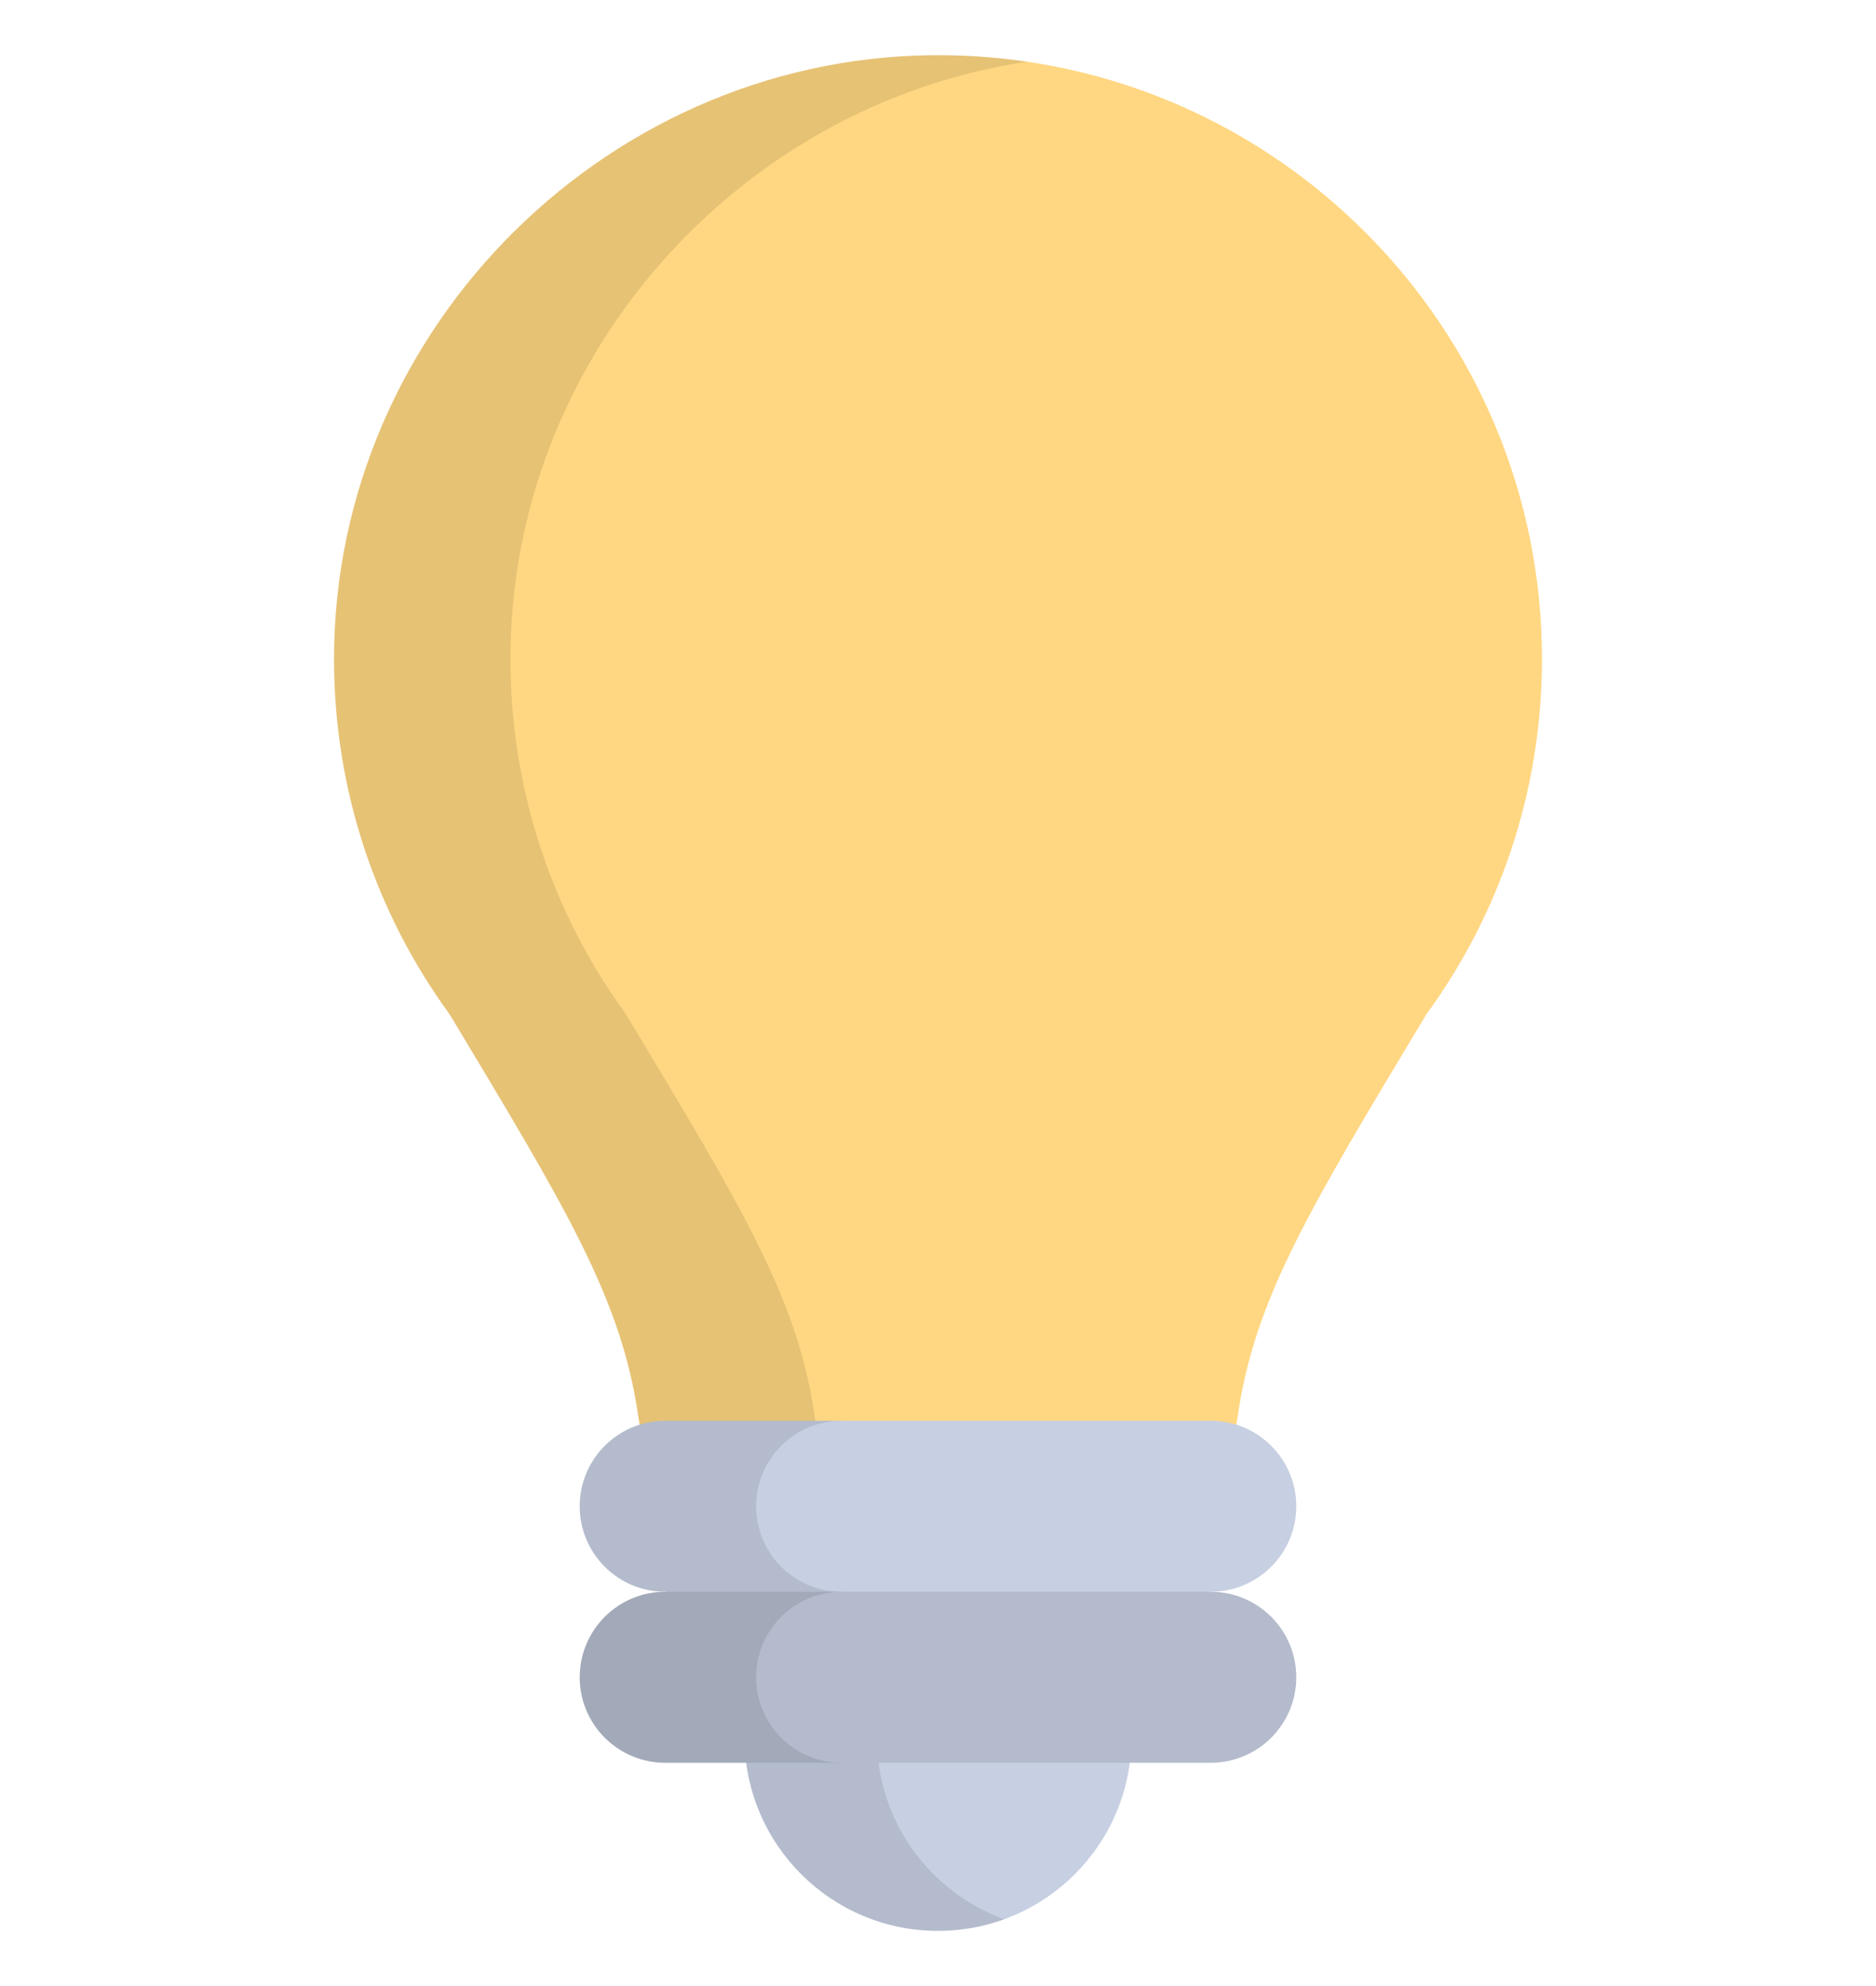 <svg height="18px" width="17px" version="1.1" id="Layer_1" xmlns="http://www.w3.org/2000/svg"
                        xmlns:xlink="http://www.w3.org/1999/xlink" viewBox="0 0 512.001 512.001" xml:space="preserve"
                        fill="#000000">
                        <g id="SVGRepo_bgCarrier" stroke-width="0"></g>
                        <g id="SVGRepo_tracerCarrier" stroke-linecap="round" stroke-linejoin="round"></g>
                        <g id="SVGRepo_iconCarrier">
                            <path style="fill:#C7CFE2;"
                                d="M203.2,419.438V459.2c0,29.16,23.639,52.8,52.799,52.8l0,0c29.16,0,52.799-23.639,52.799-52.8 v-39.763H203.2z">
                            </path>
                            <path style="opacity:0.1;enable-background:new ;"
                                d="M239.308,459.2v-39.763H203.2V459.2c0,29.16,23.639,52.8,52.799,52.8 c6.342,0,12.421-1.121,18.054-3.17C253.785,501.454,239.308,482.02,239.308,459.2z">
                            </path>
                            <path style="fill:#FFD782;"
                                d="M258.277,0.015C167.315-1.216,91.165,73.864,91.165,164.835c0,36.258,11.716,69.775,31.556,96.991 c31.839,53.013,46.963,77.711,51.529,110.073c1.957,13.874,13.813,24.202,27.824,24.202h107.852 c14.012,0,25.867-10.328,27.824-24.202c4.565-32.36,19.689-57.06,51.529-110.073c19.84-27.216,31.556-60.732,31.556-96.991 C420.834,74.559,348.264,1.234,258.277,0.015z">
                            </path>
                            <path style="opacity:0.1;enable-background:new ;"
                                d="M222.394,371.898c-4.565-32.36-19.689-57.06-51.529-110.073 c-19.84-27.216-31.556-60.732-31.556-96.991c0-82.096,62.02-151.241,140.973-163.047c-7.195-1.063-14.538-1.671-22.004-1.772 C167.315-1.216,91.165,73.864,91.165,164.835c0,36.258,11.716,69.775,31.556,96.991c31.839,53.013,46.963,77.711,51.529,110.073 c1.957,13.874,13.813,24.202,27.824,24.202h48.145C236.206,396.1,224.351,385.772,222.394,371.898z">
                            </path>
                            <path style="fill:#B4BBCC;"
                                d="M330.444,419.438L256,396.1l-74.445,23.338c-12.889,0-23.338,10.449-23.338,23.338 c0,12.889,10.449,23.338,23.338,23.338h148.889c12.889,0,23.338-10.449,23.338-23.338 C353.782,429.886,343.333,419.438,330.444,419.438z">
                            </path>
                            <path style="opacity:0.1;enable-background:new ;"
                                d="M206.361,442.776c0-12.889,10.449-23.338,23.338-23.338l50.372-15.791 L256,396.1l-74.445,23.338c-12.889,0-23.338,10.449-23.338,23.338c0,12.889,10.449,23.338,23.338,23.338H229.7 C216.81,466.115,206.361,455.665,206.361,442.776z">
                            </path>
                            <path style="fill:#C7CFE2;"
                                d="M330.444,372.762H181.555c-12.889,0-23.338,10.449-23.338,23.338l0,0 c0,12.889,10.449,23.338,23.338,23.338h148.889c12.889,0,23.338-10.449,23.338-23.338l0,0 C353.782,383.21,343.333,372.762,330.444,372.762z">
                            </path>
                            <path style="opacity:0.1;enable-background:new ;"
                                d="M206.361,396.1c0-12.89,10.449-23.338,23.338-23.338h-48.145 c-12.889,0-23.338,10.449-23.338,23.338s10.449,23.338,23.338,23.338H229.7C216.81,419.438,206.361,408.989,206.361,396.1z">
                            </path>
                        </g>
                    </svg>